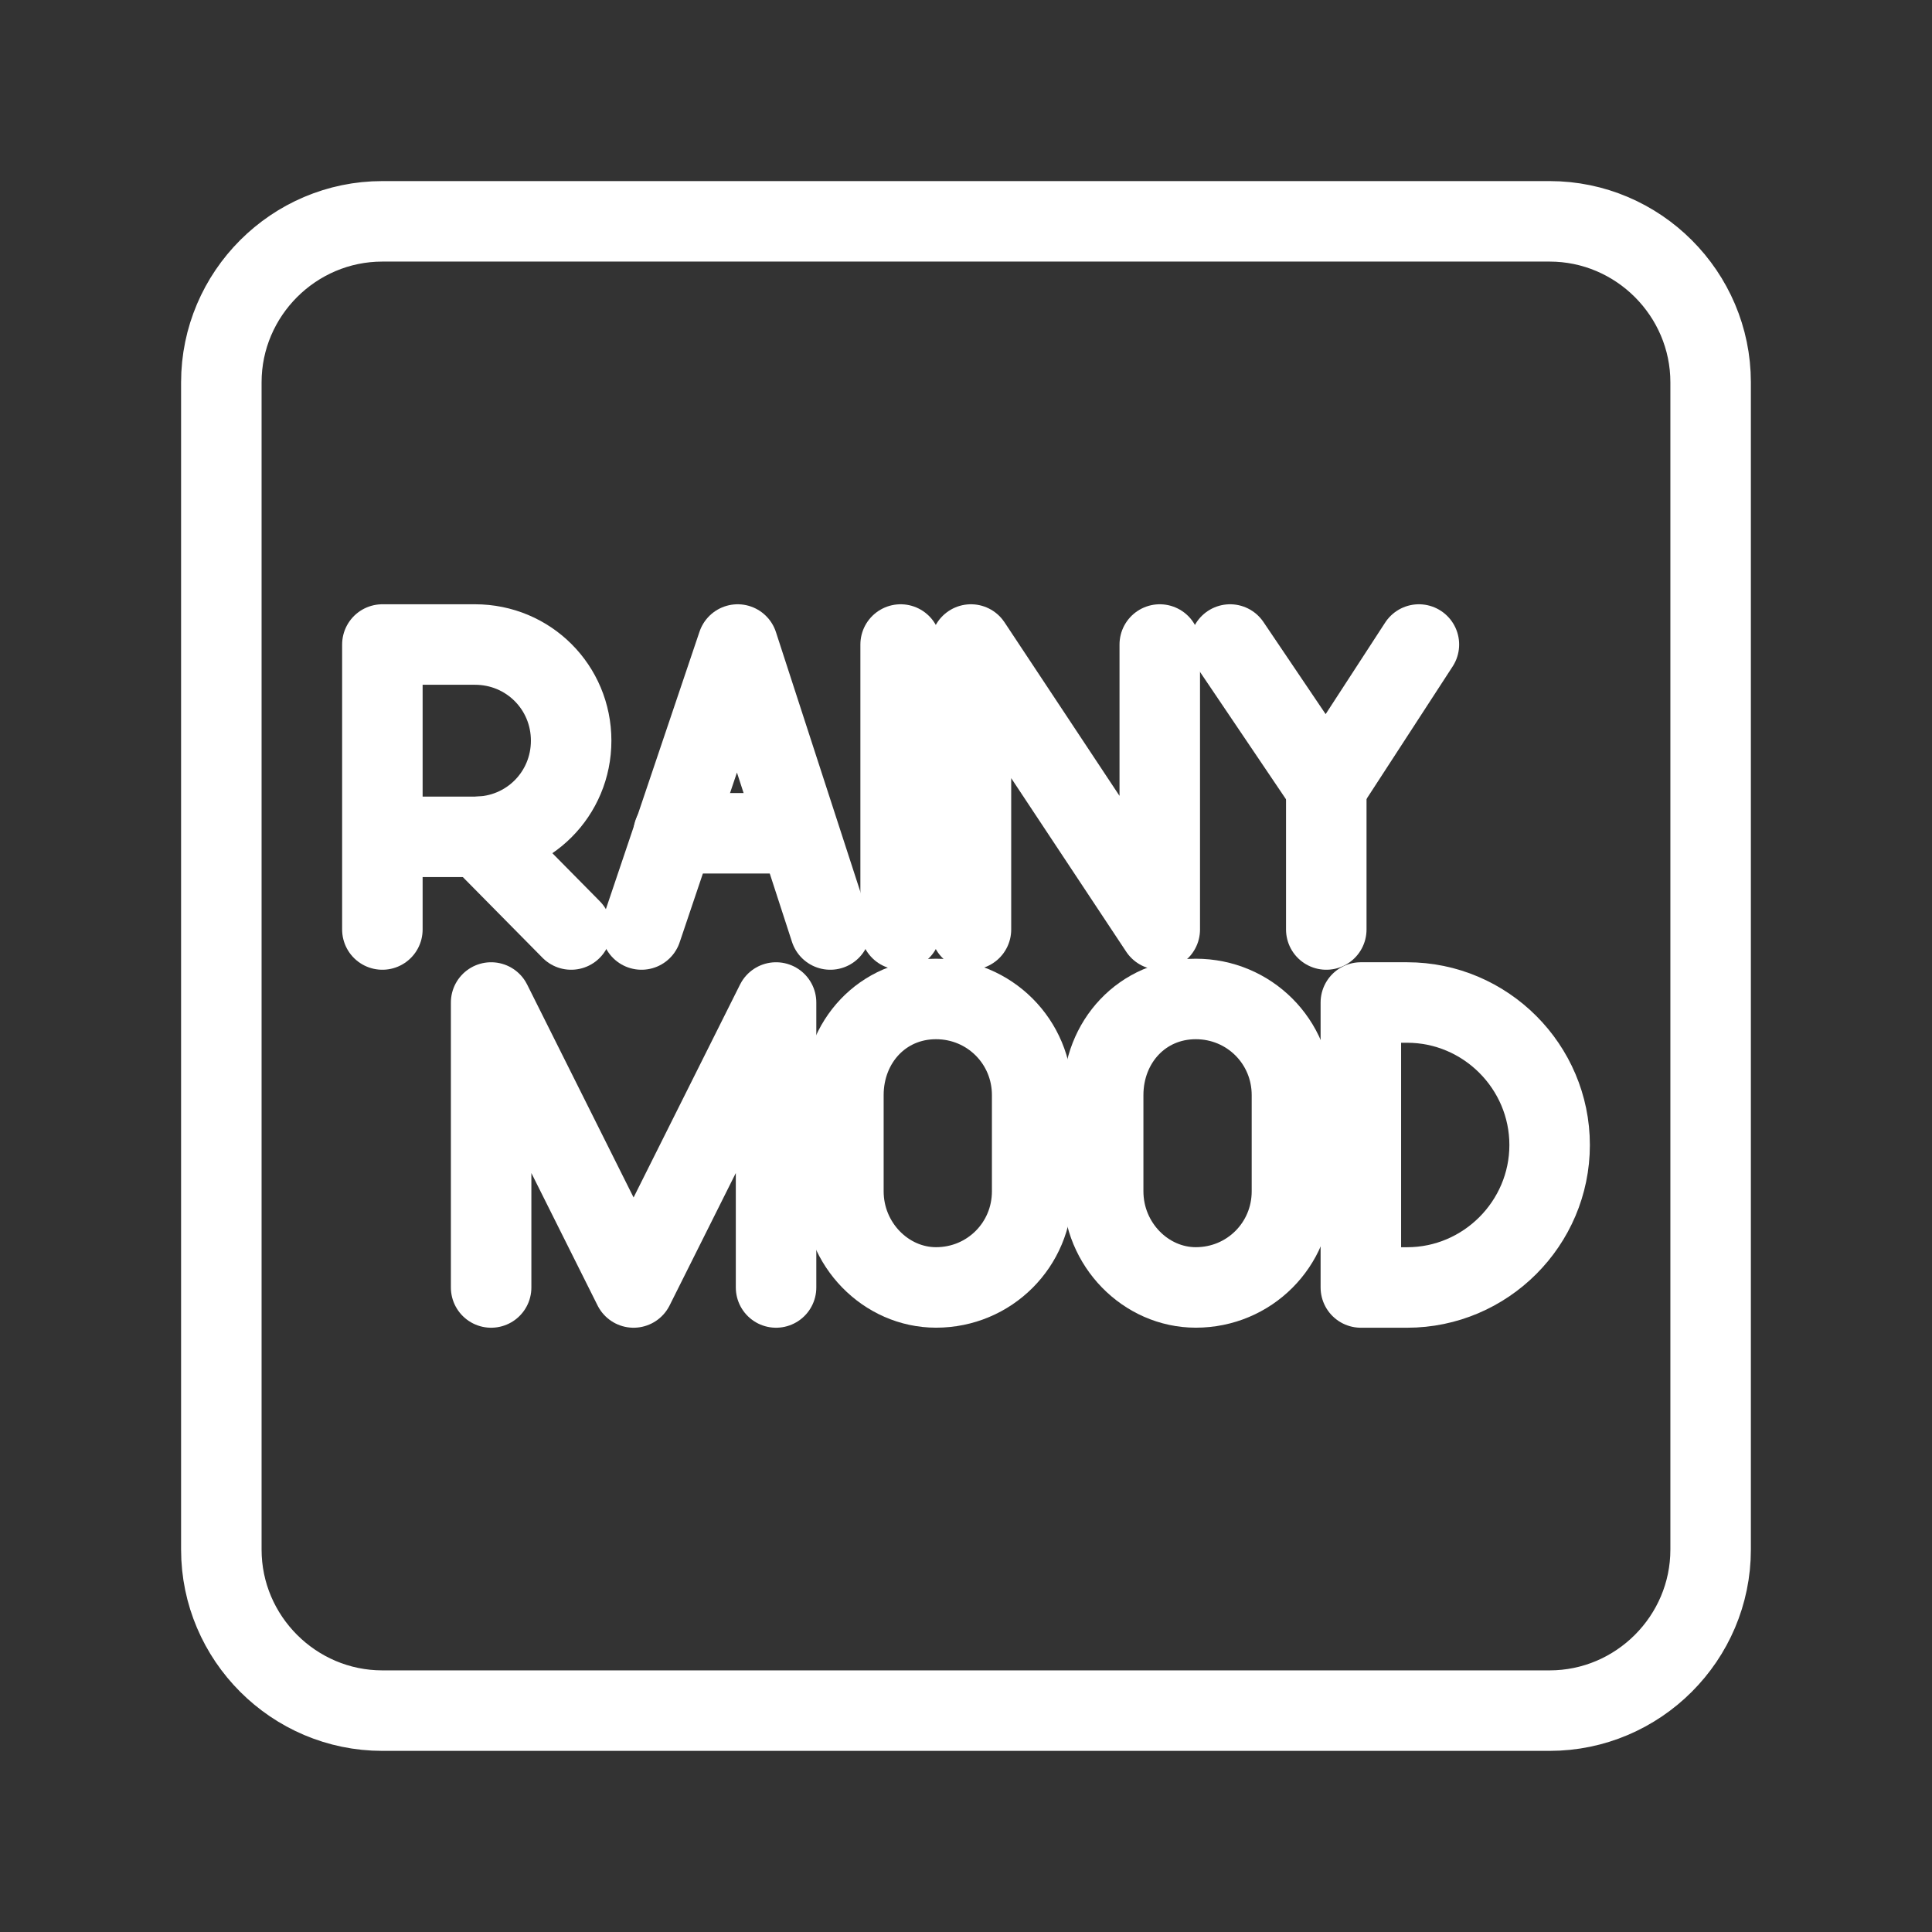 <?xml version="1.0" encoding="UTF-8"?><svg id="b" xmlns="http://www.w3.org/2000/svg" viewBox="0 0 48 48"><rect x="0" y="0" width="48" height="48" fill="#333333" stroke="none"/><defs><style>.x{stroke-width:2px;fill:none;stroke:#fff;stroke-linecap:round;stroke-linejoin:round;}</style></defs><path id="c" class="x" d="M38.501,5.499H9.499c-2.2,0-4,1.8-4,4v29.001c0,2.2,1.8,4,4,4h29.001c2.2,0,4-1.8,4-4V9.499c0-2.2-1.8-4-4-4Z"/><g id="d"><g id="e"><path id="f" class="x" d="M9.5,23.093v-7.08h2.301c1.327,0,2.389,1.062,2.389,2.389s-1.062,2.389-2.389,2.389h-2.301"/></g><g id="g"><g id="h"><path id="i" class="x" d="M11.915,20.789l2.275,2.304"/></g></g></g><g id="j"><polyline id="k" class="x" points="20.628 23.093 18.327 16.013 15.938 23.093"/><line id="l" class="x" x1="16.734" y1="20.703" x2="19.832" y2="20.703"/></g><g id="m"><line id="n" class="x" x1="22.376" y1="16.013" x2="22.376" y2="23.093"/></g><g id="o"><polyline id="p" class="x" points="24.123 23.093 24.123 16.013 28.814 23.093 28.814 16.013"/></g><g id="q"><polyline id="r" class="x" points="35.252 16.013 32.951 19.553 30.561 16.013"/><line id="s" class="x" x1="32.951" y1="23.093" x2="32.951" y2="19.553"/></g><polyline id="t" class="x" points="12.202 31.987 12.202 24.907 15.741 31.987 19.281 24.907 19.281 31.987"/><path id="u" class="x" d="M20.954,29.597c0,1.327,1.062,2.389,2.301,2.389,1.327,0,2.389-1.062,2.389-2.389v-2.389c0-1.327-1.062-2.389-2.389-2.389s-2.301,1.062-2.301,2.389v2.389Z"/><path id="v" class="x" d="M27.408,29.597c0,1.327,1.062,2.389,2.301,2.389,1.327,0,2.389-1.062,2.389-2.389v-2.389c0-1.327-1.062-2.389-2.389-2.389s-2.301,1.062-2.301,2.389v2.389Z"/><path id="w" class="x" d="M33.81,31.987v-7.08h1.15c1.947,0,3.54,1.593,3.54,3.54h0c0,1.947-1.593,3.54-3.54,3.54h-1.15Z"/></svg>